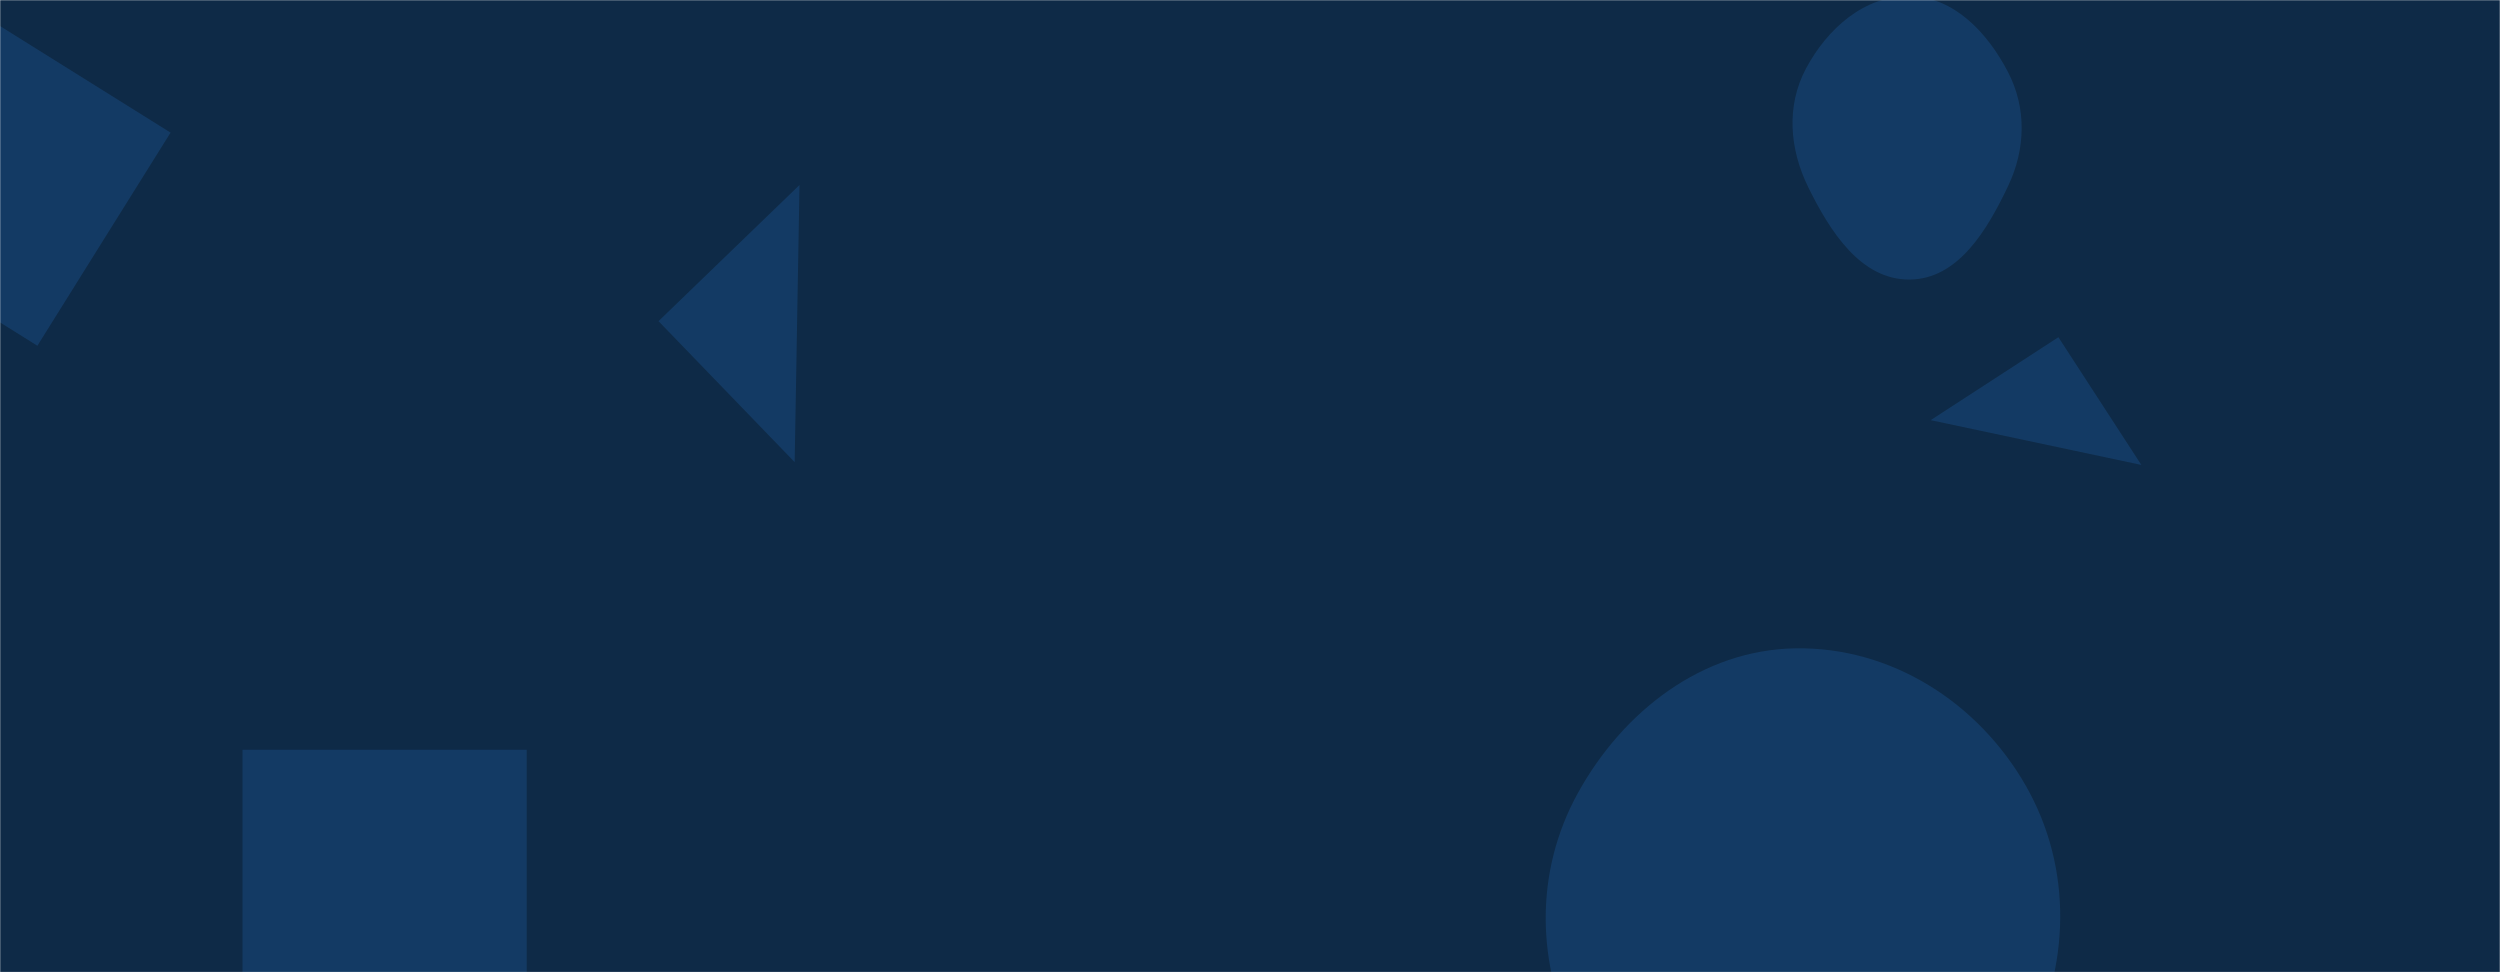 <svg xmlns="http://www.w3.org/2000/svg" version="1.1" xmlns:xlink="http://www.w3.org/1999/xlink" xmlns:svgjs="http://svgjs.com/svgjs" width="1440" height="560" preserveAspectRatio="none" viewBox="0 0 1440 560"><g mask="url(&quot;#SvgjsMask1000&quot;)" fill="none"><rect width="1440" height="560" x="0" y="0" fill="#0e2a47"></rect><path d="M1034.14,700.242C1092.277,701.129,1139.234,657.086,1166.712,605.845C1192.578,557.611,1194.03,500.19,1166.911,452.649C1139.543,404.671,1089.367,372.523,1034.14,373.44C980.338,374.333,934.734,409.792,908.788,456.932C883.814,502.307,884.672,555.861,908.393,601.904C934.512,652.602,977.116,699.372,1034.14,700.242" fill="rgba(28, 83, 142, 0.4)" class="triangle-float2"></path><path d="M1185.635 194.231L1112.068 242.006 1233.409 267.797z" fill="rgba(28, 83, 142, 0.4)" class="triangle-float1"></path><path d="M379.304 184.988L457.724 266.195 460.51 106.568z" fill="rgba(28, 83, 142, 0.4)" class="triangle-float3"></path><path d="M-24.531-0.326L-101.246 122.443 21.523 199.157 98.237 76.389z" fill="rgba(28, 83, 142, 0.4)" class="triangle-float3"></path><path d="M1099.972,161.024C1127.987,160.797,1144.769,132.265,1156.76,106.945C1166.772,85.804,1167.386,62.221,1156.591,41.469C1144.8,18.803,1125.519,-1.816,1099.972,-2.22C1073.897,-2.632,1052.387,16.592,1040.166,39.629C1028.737,61.173,1030.791,86,1041.569,107.877C1054.037,133.185,1071.761,161.252,1099.972,161.024" fill="rgba(28, 83, 142, 0.4)" class="triangle-float1"></path><path d="M303.393 595.586L303.393 431.875 139.682 431.875 139.682 595.586z" fill="rgba(28, 83, 142, 0.4)" class="triangle-float2"></path></g><defs><mask id="SvgjsMask1000"><rect width="1440" height="560" fill="#ffffff"></rect></mask><style>
            @keyframes float1 {
                0%{transform: translate(0, 0)}
                50%{transform: translate(-10px, 0)}
                100%{transform: translate(0, 0)}
            }

            .triangle-float1 {
                animation: float1 5s infinite;
            }

            @keyframes float2 {
                0%{transform: translate(0, 0)}
                50%{transform: translate(-5px, -5px)}
                100%{transform: translate(0, 0)}
            }

            .triangle-float2 {
                animation: float2 4s infinite;
            }

            @keyframes float3 {
                0%{transform: translate(0, 0)}
                50%{transform: translate(0, -10px)}
                100%{transform: translate(0, 0)}
            }

            .triangle-float3 {
                animation: float3 6s infinite;
            }
        </style></defs></svg>